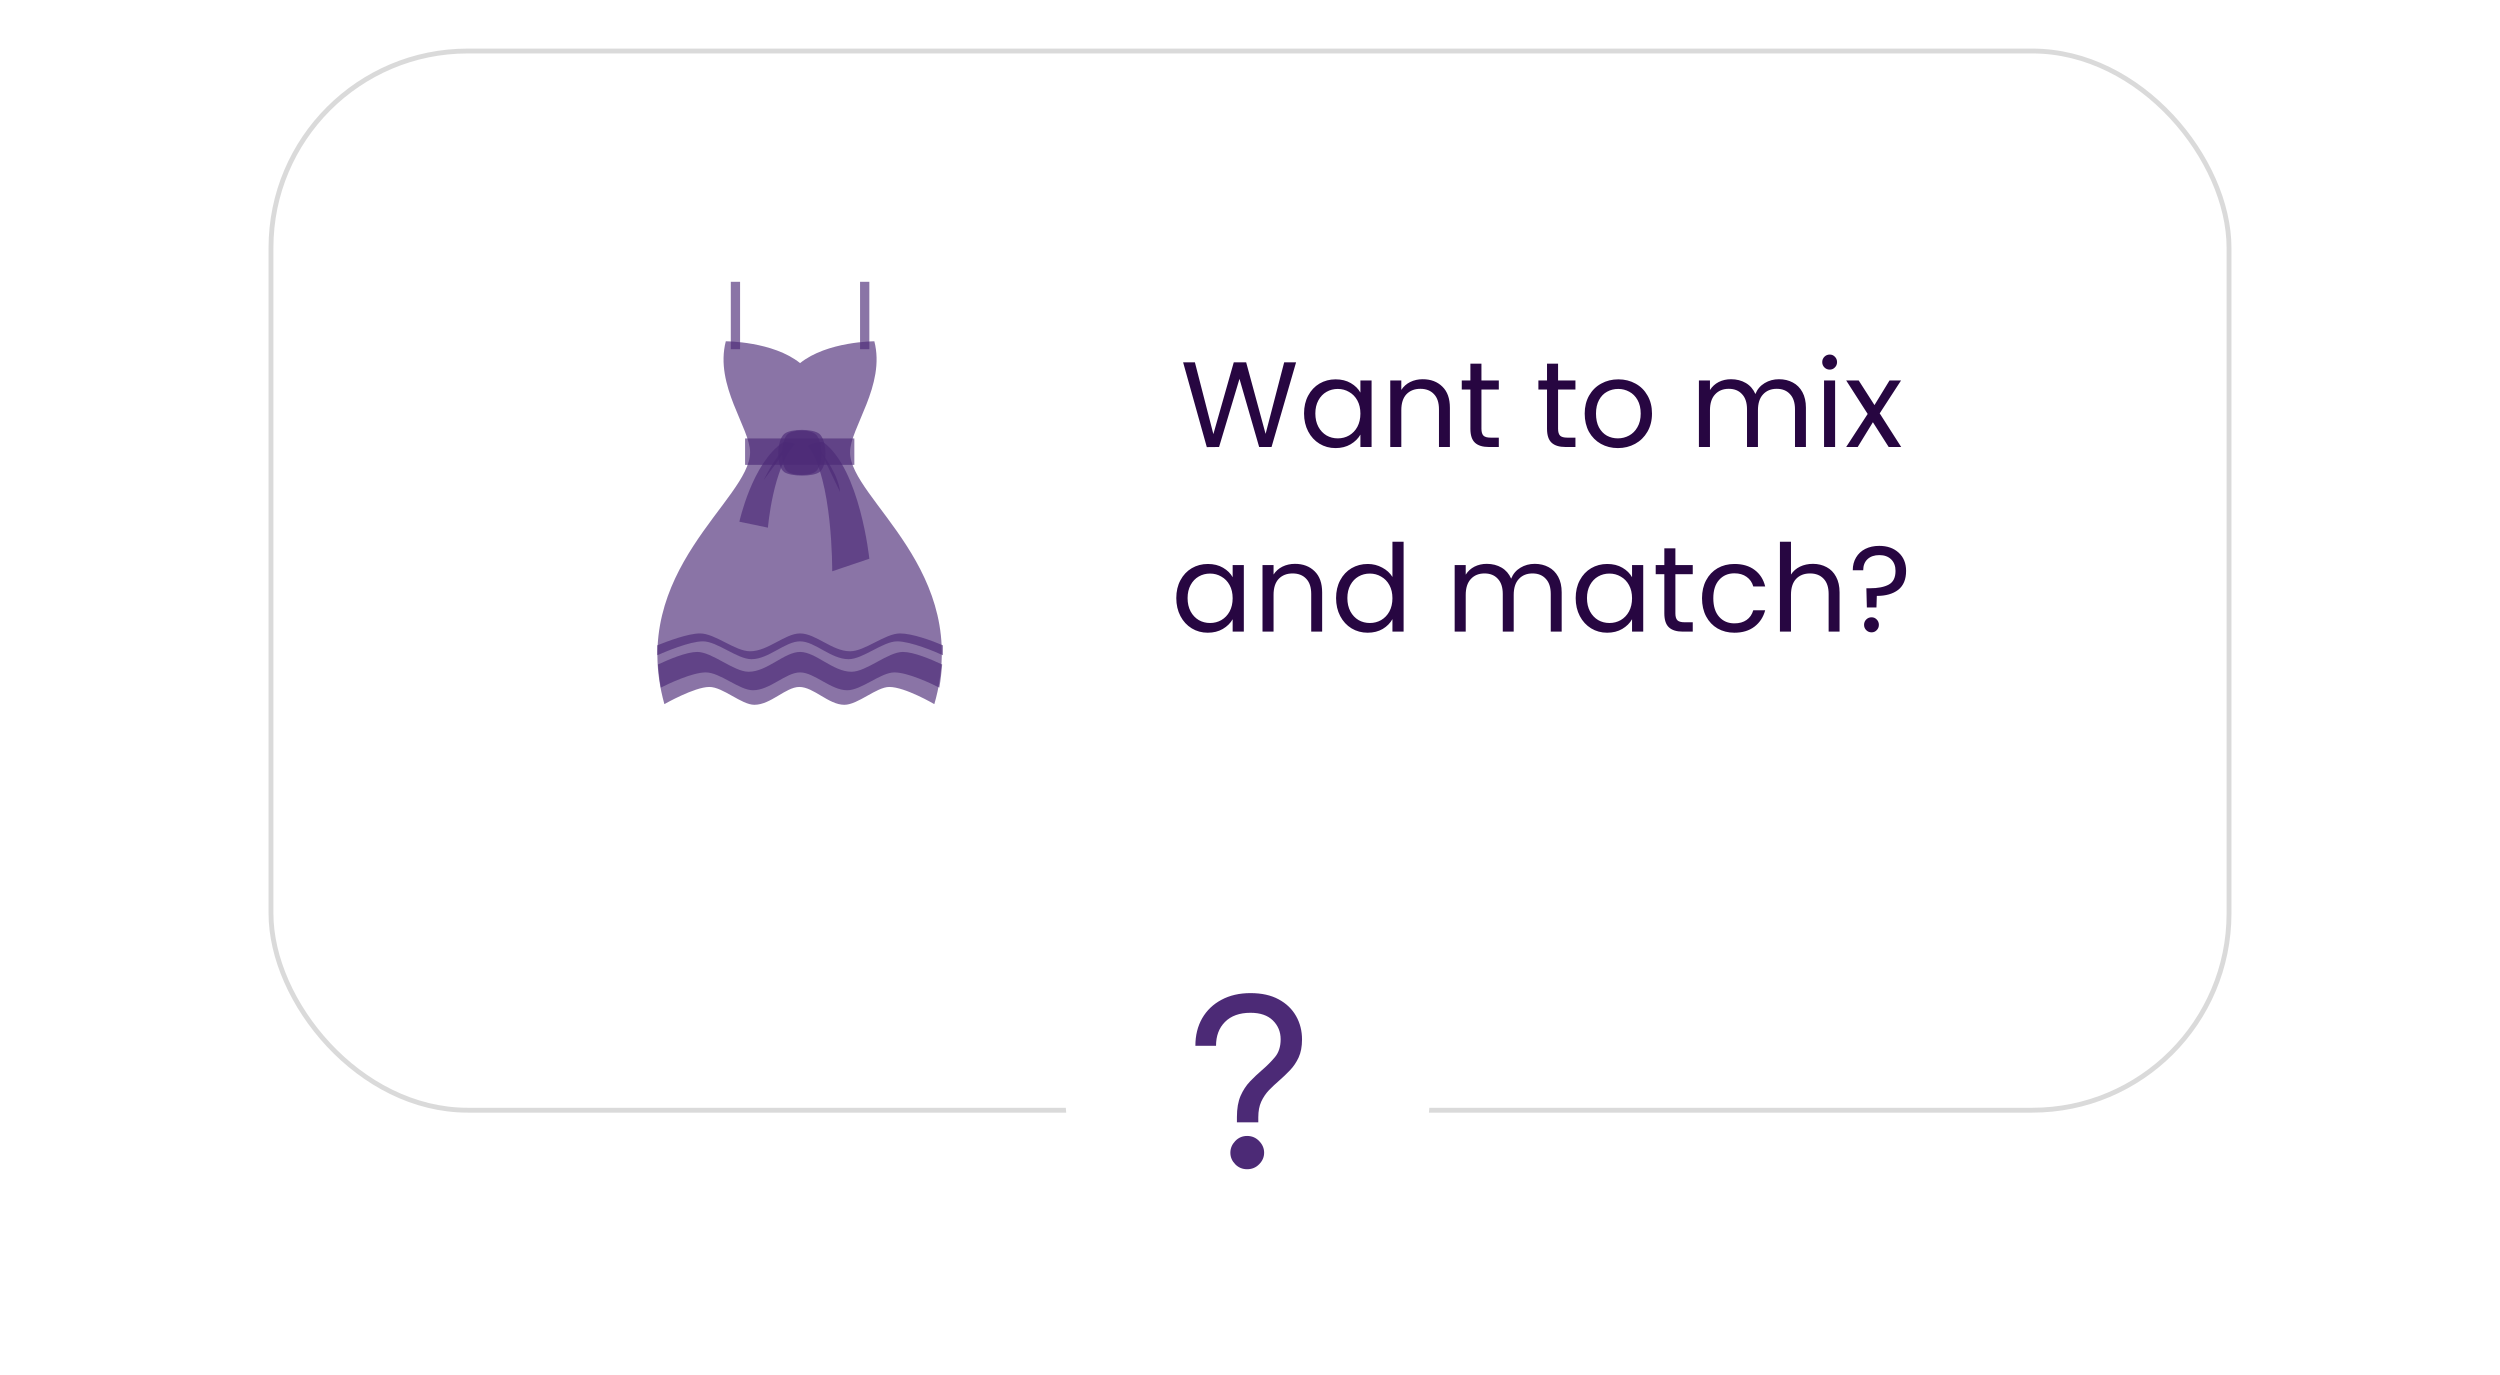 <svg width="400" height="220" viewBox="0 0 424 283" fill="none" xmlns="http://www.w3.org/2000/svg">
<g filter="url(#filter0_d_1926_172)">
<rect x="10" y="3" width="404" height="219" rx="41" fill="white"/>
<rect x="10.5" y="3.5" width="403" height="218" rx="40.5" stroke="#DADADA"/>
</g>
<g filter="url(#filter1_d_1926_172)">
<circle cx="211.5" cy="221.5" r="37.5" fill="white"/>
</g>
<path d="M221.484 74.575L216.434 92H213.884L209.834 77.975L205.634 92L203.109 92.025L198.234 74.575H200.659L204.459 89.35L208.659 74.575H211.209L215.209 89.3L219.034 74.575H221.484ZM223.124 85.1C223.124 83.7 223.407 82.475 223.974 81.425C224.54 80.358 225.315 79.533 226.299 78.95C227.299 78.367 228.407 78.075 229.624 78.075C230.824 78.075 231.865 78.333 232.749 78.85C233.632 79.367 234.29 80.017 234.724 80.8V78.3H237.024V92H234.724V89.45C234.274 90.25 233.599 90.917 232.699 91.45C231.815 91.967 230.782 92.225 229.599 92.225C228.382 92.225 227.282 91.925 226.299 91.325C225.315 90.725 224.54 89.883 223.974 88.8C223.407 87.717 223.124 86.483 223.124 85.1ZM234.724 85.125C234.724 84.092 234.515 83.192 234.099 82.425C233.682 81.658 233.115 81.075 232.399 80.675C231.699 80.258 230.924 80.05 230.074 80.05C229.224 80.05 228.449 80.25 227.749 80.65C227.049 81.05 226.49 81.633 226.074 82.4C225.657 83.167 225.449 84.067 225.449 85.1C225.449 86.15 225.657 87.067 226.074 87.85C226.49 88.617 227.049 89.208 227.749 89.625C228.449 90.025 229.224 90.225 230.074 90.225C230.924 90.225 231.699 90.025 232.399 89.625C233.115 89.208 233.682 88.617 234.099 87.85C234.515 87.067 234.724 86.158 234.724 85.125ZM247.543 78.05C249.21 78.05 250.56 78.558 251.593 79.575C252.627 80.575 253.143 82.025 253.143 83.925V92H250.893V84.25C250.893 82.883 250.552 81.842 249.868 81.125C249.185 80.392 248.252 80.025 247.068 80.025C245.868 80.025 244.91 80.4 244.193 81.15C243.493 81.9 243.143 82.992 243.143 84.425V92H240.868V78.3H243.143V80.25C243.593 79.55 244.202 79.008 244.968 78.625C245.752 78.242 246.61 78.05 247.543 78.05ZM259.635 80.175V88.25C259.635 88.917 259.776 89.392 260.06 89.675C260.343 89.942 260.835 90.075 261.535 90.075H263.21V92H261.16C259.893 92 258.943 91.708 258.31 91.125C257.676 90.542 257.36 89.583 257.36 88.25V80.175H255.585V78.3H257.36V74.85H259.635V78.3H263.21V80.175H259.635ZM275.406 80.175V88.25C275.406 88.917 275.548 89.392 275.831 89.675C276.114 89.942 276.606 90.075 277.306 90.075H278.981V92H276.931C275.664 92 274.714 91.708 274.081 91.125C273.448 90.542 273.131 89.583 273.131 88.25V80.175H271.356V78.3H273.131V74.85H275.406V78.3H278.981V80.175H275.406ZM287.713 92.225C286.429 92.225 285.263 91.933 284.213 91.35C283.179 90.767 282.363 89.942 281.763 88.875C281.179 87.792 280.888 86.542 280.888 85.125C280.888 83.725 281.188 82.492 281.788 81.425C282.404 80.342 283.238 79.517 284.288 78.95C285.338 78.367 286.513 78.075 287.813 78.075C289.113 78.075 290.288 78.367 291.338 78.95C292.388 79.517 293.213 80.333 293.813 81.4C294.429 82.467 294.738 83.708 294.738 85.125C294.738 86.542 294.421 87.792 293.788 88.875C293.171 89.942 292.329 90.767 291.263 91.35C290.196 91.933 289.013 92.225 287.713 92.225ZM287.713 90.225C288.529 90.225 289.296 90.033 290.013 89.65C290.729 89.267 291.304 88.692 291.738 87.925C292.188 87.158 292.413 86.225 292.413 85.125C292.413 84.025 292.196 83.092 291.763 82.325C291.329 81.558 290.763 80.992 290.063 80.625C289.363 80.242 288.604 80.05 287.788 80.05C286.954 80.05 286.188 80.242 285.488 80.625C284.804 80.992 284.254 81.558 283.838 82.325C283.421 83.092 283.213 84.025 283.213 85.125C283.213 86.242 283.413 87.183 283.813 87.95C284.229 88.717 284.779 89.292 285.463 89.675C286.146 90.042 286.896 90.225 287.713 90.225ZM320.869 78.05C321.935 78.05 322.885 78.275 323.719 78.725C324.552 79.158 325.21 79.817 325.694 80.7C326.177 81.583 326.419 82.658 326.419 83.925V92H324.169V84.25C324.169 82.883 323.827 81.842 323.144 81.125C322.477 80.392 321.569 80.025 320.419 80.025C319.235 80.025 318.294 80.408 317.594 81.175C316.894 81.925 316.544 83.017 316.544 84.45V92H314.294V84.25C314.294 82.883 313.952 81.842 313.269 81.125C312.602 80.392 311.694 80.025 310.544 80.025C309.36 80.025 308.419 80.408 307.719 81.175C307.019 81.925 306.669 83.017 306.669 84.45V92H304.394V78.3H306.669V80.275C307.119 79.558 307.719 79.008 308.469 78.625C309.235 78.242 310.077 78.05 310.994 78.05C312.144 78.05 313.16 78.308 314.044 78.825C314.927 79.342 315.585 80.1 316.019 81.1C316.402 80.133 317.035 79.383 317.919 78.85C318.802 78.317 319.785 78.05 320.869 78.05ZM331.326 76.075C330.892 76.075 330.526 75.925 330.226 75.625C329.926 75.325 329.776 74.958 329.776 74.525C329.776 74.092 329.926 73.725 330.226 73.425C330.526 73.125 330.892 72.975 331.326 72.975C331.742 72.975 332.092 73.125 332.376 73.425C332.676 73.725 332.826 74.092 332.826 74.525C332.826 74.958 332.676 75.325 332.376 75.625C332.092 75.925 331.742 76.075 331.326 76.075ZM332.426 78.3V92H330.151V78.3H332.426ZM343.453 92L340.203 86.9L337.078 92H334.703L339.128 85.2L334.703 78.3H337.278L340.528 83.375L343.628 78.3H346.003L341.603 85.075L346.028 92H343.453ZM196.83 123.1C196.83 121.7 197.113 120.475 197.68 119.425C198.247 118.358 199.022 117.533 200.005 116.95C201.005 116.367 202.113 116.075 203.33 116.075C204.53 116.075 205.572 116.333 206.455 116.85C207.338 117.367 207.997 118.017 208.43 118.8V116.3H210.73V130H208.43V127.45C207.98 128.25 207.305 128.917 206.405 129.45C205.522 129.967 204.488 130.225 203.305 130.225C202.088 130.225 200.988 129.925 200.005 129.325C199.022 128.725 198.247 127.883 197.68 126.8C197.113 125.717 196.83 124.483 196.83 123.1ZM208.43 123.125C208.43 122.092 208.222 121.192 207.805 120.425C207.388 119.658 206.822 119.075 206.105 118.675C205.405 118.258 204.63 118.05 203.78 118.05C202.93 118.05 202.155 118.25 201.455 118.65C200.755 119.05 200.197 119.633 199.78 120.4C199.363 121.167 199.155 122.067 199.155 123.1C199.155 124.15 199.363 125.067 199.78 125.85C200.197 126.617 200.755 127.208 201.455 127.625C202.155 128.025 202.93 128.225 203.78 128.225C204.63 128.225 205.405 128.025 206.105 127.625C206.822 127.208 207.388 126.617 207.805 125.85C208.222 125.067 208.43 124.158 208.43 123.125ZM221.249 116.05C222.916 116.05 224.266 116.558 225.299 117.575C226.333 118.575 226.849 120.025 226.849 121.925V130H224.599V122.25C224.599 120.883 224.258 119.842 223.574 119.125C222.891 118.392 221.958 118.025 220.774 118.025C219.574 118.025 218.616 118.4 217.899 119.15C217.199 119.9 216.849 120.992 216.849 122.425V130H214.574V116.3H216.849V118.25C217.299 117.55 217.908 117.008 218.674 116.625C219.458 116.242 220.316 116.05 221.249 116.05ZM229.716 123.1C229.716 121.7 229.999 120.475 230.566 119.425C231.132 118.358 231.907 117.533 232.891 116.95C233.891 116.367 235.007 116.075 236.241 116.075C237.307 116.075 238.299 116.325 239.216 116.825C240.132 117.308 240.832 117.95 241.316 118.75V111.5H243.616V130H241.316V127.425C240.866 128.242 240.199 128.917 239.316 129.45C238.432 129.967 237.399 130.225 236.216 130.225C234.999 130.225 233.891 129.925 232.891 129.325C231.907 128.725 231.132 127.883 230.566 126.8C229.999 125.717 229.716 124.483 229.716 123.1ZM241.316 123.125C241.316 122.092 241.107 121.192 240.691 120.425C240.274 119.658 239.707 119.075 238.991 118.675C238.291 118.258 237.516 118.05 236.666 118.05C235.816 118.05 235.041 118.25 234.341 118.65C233.641 119.05 233.082 119.633 232.666 120.4C232.249 121.167 232.041 122.067 232.041 123.1C232.041 124.15 232.249 125.067 232.666 125.85C233.082 126.617 233.641 127.208 234.341 127.625C235.041 128.025 235.816 128.225 236.666 128.225C237.516 128.225 238.291 128.025 238.991 127.625C239.707 127.208 240.274 126.617 240.691 125.85C241.107 125.067 241.316 124.158 241.316 123.125ZM270.6 116.05C271.667 116.05 272.617 116.275 273.45 116.725C274.284 117.158 274.942 117.817 275.425 118.7C275.909 119.583 276.15 120.658 276.15 121.925V130H273.9V122.25C273.9 120.883 273.559 119.842 272.875 119.125C272.209 118.392 271.3 118.025 270.15 118.025C268.967 118.025 268.025 118.408 267.325 119.175C266.625 119.925 266.275 121.017 266.275 122.45V130H264.025V122.25C264.025 120.883 263.684 119.842 263 119.125C262.334 118.392 261.425 118.025 260.275 118.025C259.092 118.025 258.15 118.408 257.45 119.175C256.75 119.925 256.4 121.017 256.4 122.45V130H254.125V116.3H256.4V118.275C256.85 117.558 257.45 117.008 258.2 116.625C258.967 116.242 259.809 116.05 260.725 116.05C261.875 116.05 262.892 116.308 263.775 116.825C264.659 117.342 265.317 118.1 265.75 119.1C266.134 118.133 266.767 117.383 267.65 116.85C268.534 116.317 269.517 116.05 270.6 116.05ZM279.032 123.1C279.032 121.7 279.315 120.475 279.882 119.425C280.449 118.358 281.224 117.533 282.207 116.95C283.207 116.367 284.315 116.075 285.532 116.075C286.732 116.075 287.774 116.333 288.657 116.85C289.54 117.367 290.199 118.017 290.632 118.8V116.3H292.932V130H290.632V127.45C290.182 128.25 289.507 128.917 288.607 129.45C287.724 129.967 286.69 130.225 285.507 130.225C284.29 130.225 283.19 129.925 282.207 129.325C281.224 128.725 280.449 127.883 279.882 126.8C279.315 125.717 279.032 124.483 279.032 123.1ZM290.632 123.125C290.632 122.092 290.424 121.192 290.007 120.425C289.59 119.658 289.024 119.075 288.307 118.675C287.607 118.258 286.832 118.05 285.982 118.05C285.132 118.05 284.357 118.25 283.657 118.65C282.957 119.05 282.399 119.633 281.982 120.4C281.565 121.167 281.357 122.067 281.357 123.1C281.357 124.15 281.565 125.067 281.982 125.85C282.399 126.617 282.957 127.208 283.657 127.625C284.357 128.025 285.132 128.225 285.982 128.225C286.832 128.225 287.607 128.025 288.307 127.625C289.024 127.208 289.59 126.617 290.007 125.85C290.424 125.067 290.632 124.158 290.632 123.125ZM299.552 118.175V126.25C299.552 126.917 299.693 127.392 299.977 127.675C300.26 127.942 300.752 128.075 301.452 128.075H303.127V130H301.077C299.81 130 298.86 129.708 298.227 129.125C297.593 128.542 297.277 127.583 297.277 126.25V118.175H295.502V116.3H297.277V112.85H299.552V116.3H303.127V118.175H299.552ZM305.033 123.125C305.033 121.708 305.316 120.475 305.883 119.425C306.45 118.358 307.233 117.533 308.233 116.95C309.25 116.367 310.408 116.075 311.708 116.075C313.391 116.075 314.775 116.483 315.858 117.3C316.958 118.117 317.683 119.25 318.033 120.7H315.583C315.35 119.867 314.891 119.208 314.208 118.725C313.541 118.242 312.708 118 311.708 118C310.408 118 309.358 118.45 308.558 119.35C307.758 120.233 307.358 121.492 307.358 123.125C307.358 124.775 307.758 126.05 308.558 126.95C309.358 127.85 310.408 128.3 311.708 128.3C312.708 128.3 313.541 128.067 314.208 127.6C314.875 127.133 315.333 126.467 315.583 125.6H318.033C317.666 127 316.933 128.125 315.833 128.975C314.733 129.808 313.358 130.225 311.708 130.225C310.408 130.225 309.25 129.933 308.233 129.35C307.233 128.767 306.45 127.942 305.883 126.875C305.316 125.808 305.033 124.558 305.033 123.125ZM327.869 116.05C328.902 116.05 329.835 116.275 330.669 116.725C331.502 117.158 332.152 117.817 332.619 118.7C333.102 119.583 333.344 120.658 333.344 121.925V130H331.094V122.25C331.094 120.883 330.752 119.842 330.069 119.125C329.385 118.392 328.452 118.025 327.269 118.025C326.069 118.025 325.11 118.4 324.394 119.15C323.694 119.9 323.344 120.992 323.344 122.425V130H321.069V111.5H323.344V118.25C323.794 117.55 324.41 117.008 325.194 116.625C325.994 116.242 326.885 116.05 327.869 116.05ZM341.51 112.35C343.16 112.35 344.493 112.817 345.51 113.75C346.526 114.683 347.035 115.933 347.035 117.5C347.035 119.25 346.493 120.55 345.41 121.4C344.326 122.233 342.86 122.65 341.01 122.65L340.935 125.025H338.96L338.86 121.075H339.585C341.235 121.075 342.526 120.825 343.46 120.325C344.393 119.825 344.86 118.883 344.86 117.5C344.86 116.5 344.56 115.708 343.96 115.125C343.36 114.542 342.551 114.25 341.535 114.25C340.501 114.25 339.685 114.533 339.085 115.1C338.501 115.65 338.21 116.408 338.21 117.375H336.06C336.06 116.375 336.285 115.5 336.735 114.75C337.185 113.983 337.818 113.392 338.635 112.975C339.468 112.558 340.426 112.35 341.51 112.35ZM339.935 130.15C339.501 130.15 339.135 130 338.835 129.7C338.535 129.4 338.385 129.033 338.385 128.6C338.385 128.167 338.535 127.8 338.835 127.5C339.135 127.2 339.501 127.05 339.935 127.05C340.351 127.05 340.701 127.2 340.985 127.5C341.285 127.8 341.435 128.167 341.435 128.6C341.435 129.033 341.285 129.4 340.985 129.7C340.701 130 340.351 130.15 339.935 130.15Z" fill="#270641"/>
<path d="M209.308 231V229.9C209.308 228.167 209.558 226.717 210.058 225.55C210.575 224.383 211.225 223.392 212.008 222.575C212.792 221.758 213.592 221 214.408 220.3C215.442 219.417 216.35 218.508 217.133 217.575C217.917 216.642 218.308 215.417 218.308 213.9C218.308 212.367 217.775 211.075 216.708 210.025C215.642 208.975 214.108 208.45 212.108 208.45C209.858 208.45 208.108 209.075 206.858 210.325C205.625 211.558 205.008 213.2 205.008 215.25H200.758C200.758 213.1 201.225 211.208 202.158 209.575C203.108 207.942 204.433 206.675 206.133 205.775C207.833 204.858 209.825 204.4 212.108 204.4C214.392 204.4 216.317 204.825 217.883 205.675C219.467 206.525 220.667 207.675 221.483 209.125C222.3 210.558 222.708 212.167 222.708 213.95C222.708 215.4 222.475 216.633 222.008 217.65C221.542 218.65 220.95 219.525 220.233 220.275C219.517 221.025 218.775 221.733 218.008 222.4C217.275 223.033 216.575 223.692 215.908 224.375C215.258 225.058 214.725 225.85 214.308 226.75C213.908 227.633 213.708 228.7 213.708 229.95V231H209.308ZM211.408 240.65C210.442 240.65 209.625 240.308 208.958 239.625C208.292 238.942 207.958 238.15 207.958 237.25C207.958 236.35 208.292 235.55 208.958 234.85C209.625 234.15 210.442 233.8 211.408 233.8C212.392 233.8 213.217 234.15 213.883 234.85C214.567 235.55 214.908 236.35 214.908 237.25C214.908 238.15 214.567 238.942 213.883 239.625C213.217 240.308 212.392 240.65 211.408 240.65Z" fill="#4C2A76"/>
<path d="M105.139 58H107.049V71.875H105.139V58ZM131.742 58H133.653V71.875H131.742V58Z" fill="#4C2A76" fill-opacity="0.65"/>
<path d="M129.685 93.097C129.685 88.063 137.034 79.357 134.682 70.243C134.682 70.243 124.981 70.243 119.396 74.732C113.811 70.243 104.11 70.243 104.11 70.243C101.758 79.357 109.108 88.063 109.108 93.097C109.108 102.891 83.827 117.446 91.47 144.925C91.47 144.925 97.643 141.388 100.73 141.388C103.522 141.388 107.344 145.061 109.989 145.061C113.37 145.061 116.457 141.388 119.249 141.388C122.189 141.388 125.275 145.061 128.509 145.061C131.302 145.061 135.123 141.388 137.769 141.388C141.002 141.388 147.029 144.925 147.029 144.925C154.966 117.446 129.685 102.755 129.685 93.097Z" fill="#4C2A76" fill-opacity="0.65"/>
<path d="M108.079 90.239H130.567V95.68H108.079V90.239Z" fill="#4C2A76" fill-opacity="0.65"/>
<path d="M133.653 114.997L126.01 117.582C126.01 117.582 126.157 98.401 121.013 91.872C120.719 91.464 123.805 90.647 124.246 91.056C131.742 96.633 133.653 114.997 133.653 114.997ZM106.902 107.379L112.782 108.604C112.782 108.604 113.81 96.089 118.367 91.464C118.661 91.192 116.309 90.784 115.868 91.056C109.548 95.273 106.902 107.379 106.902 107.379Z" fill="#4C2A76" fill-opacity="0.65"/>
<path d="M123.511 92.689C124.393 93.913 127.333 97.858 127.627 101.259L123.511 92.689ZM111.9 98.811C112.635 97.45 114.693 93.097 117.632 91.057L111.9 98.811Z" fill="#4C2A76" fill-opacity="0.65"/>
<path d="M123.364 97.178C122.042 98.13 117.632 98.13 116.162 97.178C114.399 95.954 114.546 90.648 116.162 89.288C117.485 88.2 122.042 88.2 123.364 89.288C124.981 90.648 125.128 95.954 123.364 97.178Z" fill="#4C2A76" fill-opacity="0.65"/>
<path d="M122.63 97.041C121.454 97.994 117.927 97.994 116.751 97.041C115.281 95.817 115.428 90.784 116.751 89.424C117.78 88.335 121.601 88.335 122.63 89.424C124.1 90.648 124.247 95.817 122.63 97.041ZM140.562 134.178C137.475 134.178 133.066 138.259 129.979 138.259C126.158 138.259 122.63 134.178 119.397 134.178C116.163 134.178 112.636 138.259 108.814 138.259C105.727 138.259 101.318 134.178 98.231 134.178C96.027 134.178 92.499 135.675 90.147 136.763C90.294 138.259 90.441 139.892 90.735 141.524C92.352 140.708 97.203 138.395 99.995 138.395C102.935 138.395 106.903 142.068 109.696 142.068C113.223 142.068 116.457 138.395 119.397 138.395C122.336 138.395 125.717 142.068 129.097 142.068C132.037 142.068 136.005 138.395 138.798 138.395C141.591 138.395 146.441 140.708 148.058 141.524C148.352 139.892 148.499 138.259 148.646 136.763C146.294 135.675 142.767 134.178 140.562 134.178Z" fill="#4C2A76" fill-opacity="0.65"/>
<path d="M109.401 135.675C112.929 135.675 116.31 132.003 119.396 132.003C122.483 132.003 125.716 135.675 129.391 135.675C132.33 135.675 136.446 132.003 139.386 132.003C142.178 132.003 147.323 134.179 148.792 134.859V132.819C146.588 131.866 142.472 130.37 139.973 130.37C136.887 130.37 132.771 134.043 129.685 134.043C126.01 134.043 122.63 130.37 119.396 130.37C116.31 130.37 112.782 134.043 109.108 134.043C106.021 134.043 101.905 130.37 98.819 130.37C96.32 130.37 92.058 132.003 90 132.819V134.859C91.617 134.179 96.614 132.003 99.407 132.003C102.346 132.003 106.462 135.675 109.401 135.675Z" fill="#4C2A76" fill-opacity="0.65"/>
<defs>
<filter id="filter0_d_1926_172" x="0" y="0" width="424" height="239" filterUnits="userSpaceOnUse" color-interpolation-filters="sRGB">
<feFlood flood-opacity="0" result="BackgroundImageFix"/>
<feColorMatrix in="SourceAlpha" type="matrix" values="0 0 0 0 0 0 0 0 0 0 0 0 0 0 0 0 0 0 127 0" result="hardAlpha"/>
<feMorphology radius="5" operator="erode" in="SourceAlpha" result="effect1_dropShadow_1926_172"/>
<feOffset dy="7"/>
<feGaussianBlur stdDeviation="7.5"/>
<feComposite in2="hardAlpha" operator="out"/>
<feColorMatrix type="matrix" values="0 0 0 0 0 0 0 0 0 0 0 0 0 0 0 0 0 0 0.2 0"/>
<feBlend mode="normal" in2="BackgroundImageFix" result="effect1_dropShadow_1926_172"/>
<feBlend mode="normal" in="SourceGraphic" in2="effect1_dropShadow_1926_172" result="shape"/>
</filter>
<filter id="filter1_d_1926_172" x="154" y="168" width="115" height="115" filterUnits="userSpaceOnUse" color-interpolation-filters="sRGB">
<feFlood flood-opacity="0" result="BackgroundImageFix"/>
<feColorMatrix in="SourceAlpha" type="matrix" values="0 0 0 0 0 0 0 0 0 0 0 0 0 0 0 0 0 0 127 0" result="hardAlpha"/>
<feOffset dy="4"/>
<feGaussianBlur stdDeviation="10"/>
<feComposite in2="hardAlpha" operator="out"/>
<feColorMatrix type="matrix" values="0 0 0 0 0 0 0 0 0 0 0 0 0 0 0 0 0 0 0.2 0"/>
<feBlend mode="normal" in2="BackgroundImageFix" result="effect1_dropShadow_1926_172"/>
<feBlend mode="normal" in="SourceGraphic" in2="effect1_dropShadow_1926_172" result="shape"/>
</filter>
</defs>
</svg>
